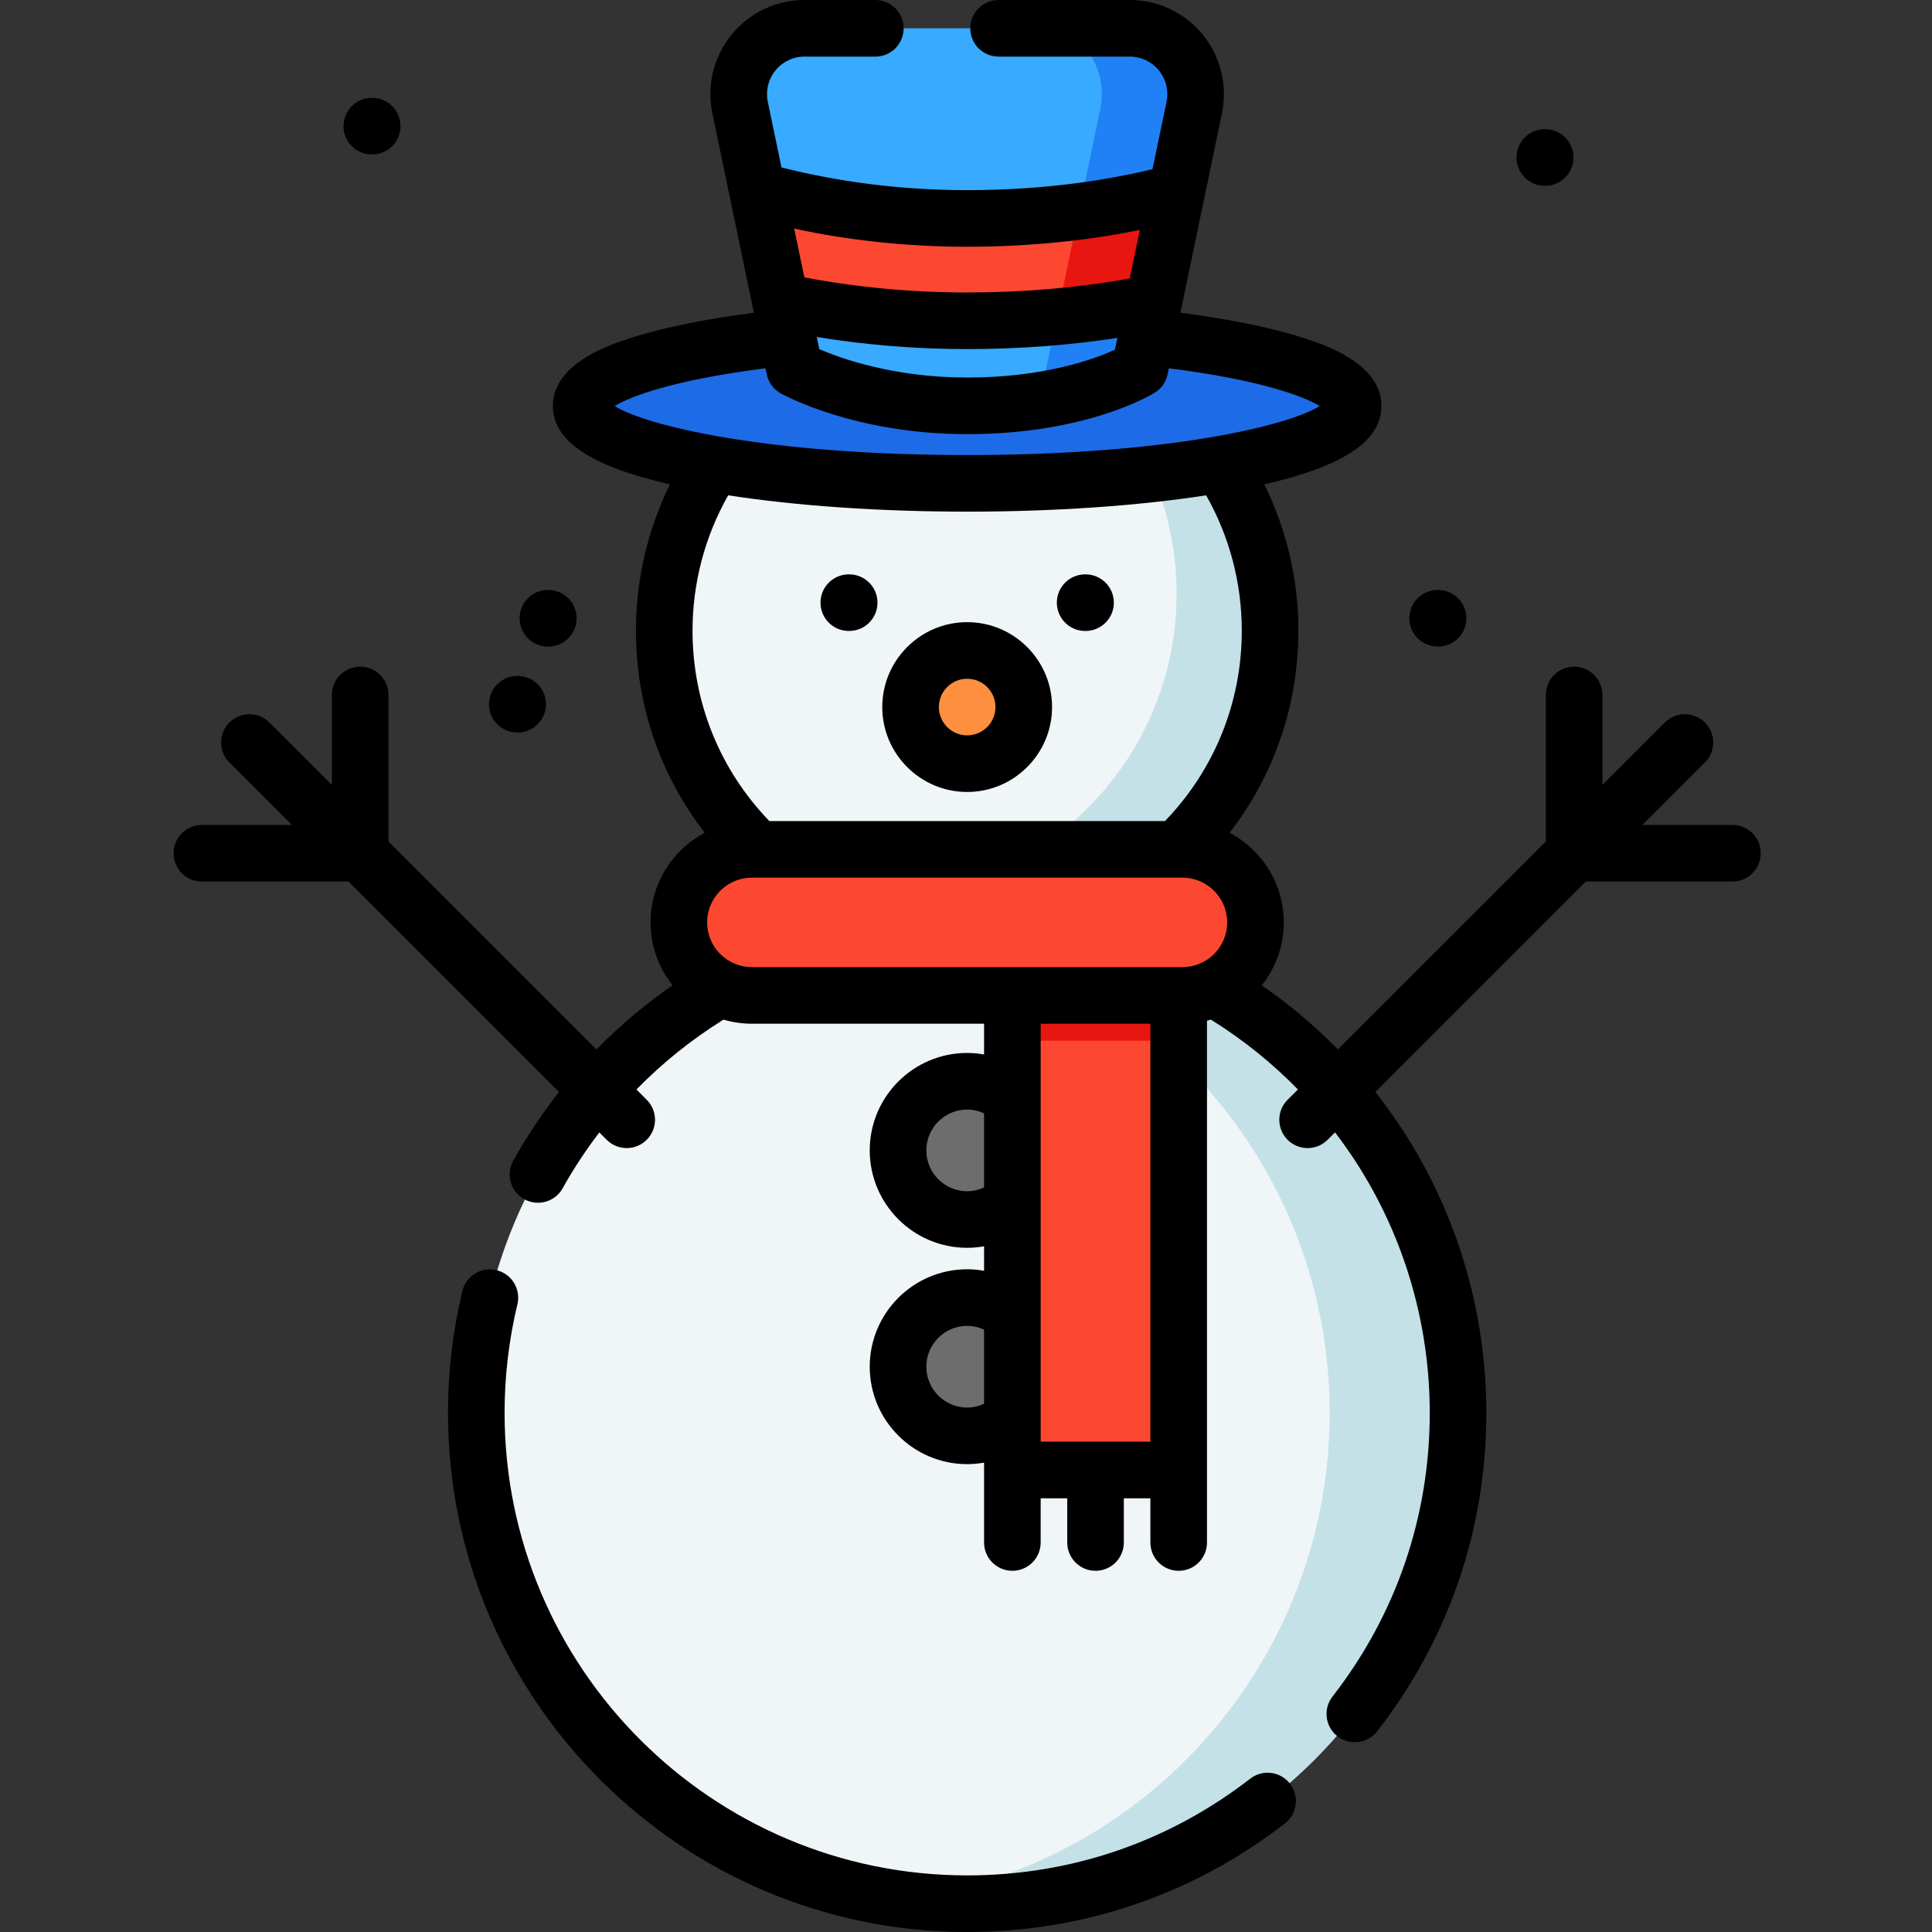 <svg height="512pt" viewBox="-46 0 512 512" width="512pt" xmlns="http://www.w3.org/2000/svg"><rect x="-46" y="0" width="512" height="512" fill="#333333" stroke="none"/><path d="m340.398 374.41c0 71.848-58.246 130.09-130.09 130.09-71.848 0-130.09-58.242-130.09-130.09 0-71.844 58.242-130.09 130.09-130.09 71.844 0 130.09 58.246 130.09 130.09zm0 0" fill="#f0f5f7"/><path d="m340.398 374.414c0 71.84-58.242 130.09-130.09 130.09-5.762 0-11.441-.379-17.012-1.109 63.801-8.332 113.082-62.902 113.082-128.98 0-66.078-49.281-120.66-113.082-128.98 5.57-.73 11.25-1.109 17.012-1.109 71.848 0 130.09 58.238 130.09 130.09zm0 0" fill="#c4e1e8"/><path d="m228.629 304.863c0 10.121-8.203 18.324-18.32 18.324-10.121 0-18.324-8.203-18.324-18.324 0-10.117 8.203-18.32 18.324-18.32 10.117 0 18.32 8.203 18.32 18.32zm0 0" fill="#6d6d6d"/><path d="m228.629 362.195c0 10.117-8.203 18.32-18.32 18.32-10.121 0-18.324-8.203-18.324-18.32 0-10.121 8.203-18.324 18.324-18.324 10.117 0 18.32 8.203 18.32 18.324zm0 0" fill="#6d6d6d"/><path d="m290.586 167.145c0 44.336-35.941 80.277-80.277 80.277-44.336 0-80.277-35.941-80.277-80.277 0-44.336 35.941-80.277 80.277-80.277 44.336 0 80.277 35.941 80.277 80.277zm0 0" fill="#f0f5f7"/><path d="m290.59 167.145c0 44.34-35.941 80.277-80.281 80.277-15.211 0-29.441-4.23-41.562-11.578 5.41 1.148 11.031 1.758 16.781 1.758 44.34 0 80.281-35.938 80.281-80.27 0-29.141-15.52-54.648-38.75-68.719 36.301 7.699 63.531 39.941 63.531 78.531zm0 0" fill="#c4e1e8"/><path d="m222.289 259.594h44.07v129.969h-44.07zm0 0" fill="#fc4830"/><path d="m222.289 259.594h44.07v16.199h-44.07zm0 0" fill="#e81610"/><path d="m267.359 263.797h-114.102c-10.688 0-19.352-8.664-19.352-19.352s8.664-19.352 19.352-19.352h114.102c10.688 0 19.352 8.664 19.352 19.352s-8.664 19.352-19.352 19.352zm0 0" fill="#fc4830"/><path d="m312.594 107.555c0-11.344-45.797-20.539-102.285-20.539-56.492 0-102.285 9.195-102.285 20.539 0 11.34 45.793 20.535 102.285 20.535 56.488 0 102.285-9.195 102.285-20.535zm0 0" fill="#1e6be7"/><path d="m270.484 28.5-4.676 22.434-6.098 29.301-3.637 17.457s-15.727 9.859-45.766 9.859c-28.164 0-45.77-9.859-45.77-9.859l-3.699-17.793-6.129-29.43-4.578-21.965c-2.254-10.84 6.012-21.004 17.078-21.004h86.195c11.066 0 19.332 10.164 17.078 21zm0 0" fill="#38aaff"/><path d="m270.477 28.504-4.668 22.43-6.102 29.301-3.629 17.457s-9.082 5.691-26.609 8.422c.027-.012.039-.02.039-.02l4.051-19.473 6.801-32.68 5.219-25.02c1.879-9.039-2.801-17.648-10.441-21.418h18.27c11.062 0 19.332 10.16 17.07 21zm0 0" fill="#2081f6"/><path d="m265.809 50.934-6.102 29.301c-7.629 1.559-16.16 2.871-25.59 3.719-7.398.672-15.34 1.062-23.809 1.062-18.941 0-35.59-2.172-49.469-5.113l-6.133-29.43c13.992 3.883 32.941 7.422 55.602 7.422 11 0 20.891-.73 29.621-1.859 10.309-1.344 18.977-3.223 25.879-5.102zm0 0" fill="#fc4830"/><path d="m265.809 50.934-6.102 29.301c-7.629 1.559-16.16 2.871-25.59 3.719l5.812-27.918c10.309-1.344 18.977-3.223 25.879-5.102zm0 0" fill="#e81610"/><path d="m225.309 187.379c0 8.281-6.715 15-15 15s-15-6.719-15-15c0-8.285 6.715-15 15-15s15 6.715 15 15zm0 0" fill="#fd8f3e"/><path d="m285.332 471.359c-21.641 16.773-47.586 25.641-75.023 25.641-67.598 0-122.59-54.992-122.59-122.59 0-9.695 1.145-19.371 3.398-28.754.969-4.027-1.512-8.078-5.539-9.047s-8.078 1.512-9.047 5.539c-2.527 10.535-3.812 21.387-3.812 32.262 0 75.867 61.723 137.59 137.59 137.59 30.797 0 59.918-9.953 84.215-28.785 3.273-2.535 3.871-7.246 1.332-10.523-2.539-3.273-7.25-3.867-10.523-1.332zm0 0"/><path d="m334.992 171.348h.105c4.141 0 7.5-3.359 7.5-7.5 0-4.145-3.359-7.5-7.5-7.5h-.105c-4.141 0-7.5 3.355-7.5 7.5 0 4.141 3.359 7.5 7.5 7.5zm0 0"/><path d="m99.203 171.348h.105c4.141 0 7.5-3.359 7.5-7.5 0-4.145-3.359-7.5-7.5-7.5h-.105c-4.141 0-7.5 3.355-7.5 7.5 0 4.141 3.359 7.5 7.5 7.5zm0 0"/><path d="m91.016 194.129h.105.07c4.109 0 7.461-3.312 7.5-7.43.039-4.141-3.289-7.531-7.43-7.57h-.105c-.023 0-.047 0-.07 0-4.109 0-7.457 3.312-7.496 7.43-.039 4.141 3.285 7.531 7.426 7.57zm0 0"/><path d="m52.461 40.93h.105.07c4.109 0 7.461-3.312 7.5-7.43.039-4.141-3.289-7.531-7.43-7.57h-.105c-.023 0-.047 0-.07 0-4.109 0-7.461 3.312-7.5 7.43-.039 4.141 3.289 7.531 7.43 7.57zm0 0"/><path d="m363.391 49.238h.105c4.141 0 7.5-3.359 7.5-7.5 0-4.145-3.359-7.5-7.5-7.5h-.105c-4.145 0-7.5 3.355-7.5 7.5 0 4.141 3.359 7.5 7.5 7.5zm0 0"/><path d="m413.117 218.621h-23.844l16.547-16.547c2.93-2.93 2.93-7.68 0-10.609-2.93-2.926-7.676-2.93-10.605 0l-16.551 16.551v-23.844c0-4.145-3.355-7.5-7.5-7.5-4.145 0-7.5 3.355-7.5 7.5v38.844l-55.102 55.098c-6.16-6.285-12.922-11.98-20.18-16.996 3.645-4.582 5.832-10.375 5.832-16.676 0-10.293-5.828-19.25-14.355-23.754 11.812-15.273 18.227-33.891 18.227-53.543 0-13.527-3.105-26.777-9.023-38.785 21.133-4.852 31.031-11.512 31.031-20.809 0-11.121-14.863-16.07-19.746-17.699-8.496-2.828-19.996-5.219-33.52-6.98l11-52.844c1.535-7.383-.312-14.973-5.07-20.82-4.758-5.852-11.812-9.207-19.352-9.207h-34.77c-4.141 0-7.5 3.355-7.5 7.5s3.359 7.5 7.5 7.5h34.77c3.004 0 5.816 1.34 7.715 3.672 1.895 2.332 2.633 5.355 2.02 8.301l-3.719 17.859c-11.348 2.75-28.078 5.559-49.113 5.559-16.914 0-33.441-2.039-49.207-6.016l-3.625-17.402c-.613-2.945.125-5.969 2.02-8.301 1.898-2.332 4.711-3.672 7.715-3.672h18.766c4.145 0 7.5-3.355 7.5-7.5s-3.355-7.5-7.5-7.5h-18.766c-7.539 0-14.594 3.355-19.352 9.207-4.758 5.848-6.605 13.438-5.07 20.82l11 52.844c-13.535 1.762-25.043 4.156-33.539 6.988-4.879 1.625-19.727 6.574-19.727 17.691 0 9.297 9.895 15.957 31.027 20.809-5.918 12.008-9.02 25.254-9.02 38.785 0 19.652 6.414 38.27 18.227 53.543-8.527 4.504-14.352 13.461-14.352 23.754 0 6.297 2.184 12.09 5.824 16.672-7.266 5.02-14.016 10.723-20.176 17.004l-55.102-55.102v-38.844c0-4.145-3.359-7.5-7.5-7.5-4.145 0-7.5 3.355-7.5 7.5v23.844l-16.551-16.551c-2.93-2.926-7.676-2.926-10.605 0-2.93 2.93-2.93 7.68 0 10.609l16.551 16.547h-23.848c-4.141 0-7.5 3.359-7.5 7.5 0 4.145 3.359 7.5 7.5 7.5h38.844l55.789 55.789c-4.496 5.719-8.559 11.793-12.117 18.184-2.016 3.621-.715 8.188 2.906 10.203 1.152.641 2.406.945 3.641.945 2.633 0 5.188-1.391 6.559-3.852 2.879-5.172 6.133-10.105 9.707-14.785l1.957 1.953c1.461 1.465 3.383 2.199 5.301 2.199 1.922 0 3.84-.734 5.305-2.199 2.93-2.93 2.93-7.676 0-10.605l-2.73-2.73c6.895-7.051 14.641-13.273 23.07-18.508 2.391.699 4.914 1.082 7.527 1.082h61.531v8.152c-1.477-.262-2.973-.406-4.48-.406-14.238 0-25.82 11.582-25.82 25.82s11.582 25.82 25.82 25.82c1.508 0 3.004-.145 4.48-.406v6.5c-1.477-.262-2.973-.406-4.48-.406-14.238 0-25.82 11.582-25.82 25.82 0 14.238 11.582 25.824 25.82 25.824 1.508 0 3.004-.145 4.48-.406v21.172c0 4.145 3.359 7.5 7.5 7.5 4.145 0 7.5-3.355 7.5-7.5v-11.719h7.039v11.719c0 4.145 3.355 7.5 7.5 7.5 4.141 0 7.5-3.355 7.5-7.5v-11.719h7.035v11.719c0 4.145 3.355 7.5 7.5 7.5s7.5-3.355 7.5-7.5v-138.289c.348-.086.691-.18 1.035-.281 8.414 5.227 16.16 11.449 23.062 18.508l-2.734 2.734c-2.93 2.93-2.93 7.676 0 10.605 1.465 1.465 3.383 2.195 5.305 2.195 1.918 0 3.836-.73 5.305-2.195l1.965-1.965c3.246 4.25 6.227 8.715 8.898 13.367 10.598 18.453 16.199 39.531 16.199 60.945 0 27.523-8.914 53.523-25.773 75.199-2.543 3.27-1.953 7.98 1.312 10.523 1.371 1.066 2.992 1.582 4.602 1.582 2.234 0 4.445-.996 5.926-2.895 18.93-24.336 28.934-53.523 28.934-84.41 0-24.031-6.289-47.691-18.191-68.418-3.332-5.801-7.094-11.336-11.223-16.582l55.789-55.789h38.844c4.145 0 7.5-3.355 7.5-7.5 0-4.141-3.359-7.496-7.5-7.496zm-202.809-153.23c18.559 0 34.039-2.066 45.762-4.453l-2.68 12.863c-13.645 2.457-28.105 3.707-43.082 3.707-14.637 0-29.125-1.352-43.148-4l-2.688-12.922c14.816 3.184 30.18 4.805 45.836 4.805zm39.805 24.16-.648 3.121c-5.324 2.441-18.637 7.383-39.156 7.383-19.344 0-33.398-5.031-39.188-7.531l-.668-3.215c13.031 2.117 26.387 3.203 39.855 3.203 13.719-.004 27.055-1.004 39.805-2.961zm-93.258 8.051.336 1.617c.441 2.129 1.785 3.957 3.68 5.016.789.441 19.664 10.82 49.438 10.82 31.828 0 49.039-10.559 49.754-11.008 1.73-1.086 2.945-2.828 3.359-4.828l.34-1.617c24.391 3.078 35.852 7.492 39.965 10-8.055 5.105-39.773 12.988-93.418 12.988-53.645 0-85.367-7.883-93.418-12.988 4.109-2.508 15.574-6.922 39.965-10zm-9.875 33.664c18.156 2.801 40.184 4.324 63.328 4.324 23.145 0 45.176-1.523 63.328-4.324 6.188 10.902 9.449 23.242 9.449 35.879 0 18.992-7.227 36.82-20.352 50.445h-104.852c-13.129-13.625-20.352-31.453-20.352-50.445 0-12.641 3.266-24.977 9.449-35.879zm-5.578 113.176c0-6.535 5.32-11.852 11.855-11.852h114.102c6.535 0 11.855 5.316 11.855 11.852 0 6.539-5.32 11.855-11.855 11.855h-114.102c-6.535 0-11.855-5.316-11.855-11.855zm68.906 71.246c-5.969 0-10.824-4.855-10.824-10.82 0-5.969 4.855-10.824 10.824-10.824 1.57 0 3.07.352 4.48 1.004v19.641c-1.41.648-2.91 1-4.48 1zm0 57.328c-5.969 0-10.824-4.855-10.824-10.82 0-5.969 4.855-10.824 10.824-10.824 1.57 0 3.07.352 4.48 1.004v19.641c-1.41.652-2.91 1-4.48 1zm19.48-101.719h29.074v110.77h-29.074zm0 0"/><path d="m210.309 209.879c12.406 0 22.5-10.098 22.5-22.5 0-12.406-10.094-22.5-22.5-22.5s-22.5 10.094-22.5 22.5c0 12.402 10.094 22.5 22.5 22.5zm0-30c4.137 0 7.5 3.363 7.5 7.5 0 4.133-3.363 7.5-7.5 7.5-4.137 0-7.5-3.367-7.5-7.5 0-4.137 3.363-7.5 7.5-7.5zm0 0"/><path d="m241.574 167.211h.105c4.141 0 7.5-3.359 7.5-7.5 0-4.145-3.359-7.5-7.5-7.5h-.105c-4.145 0-7.5 3.355-7.5 7.5 0 4.141 3.355 7.5 7.5 7.5zm0 0"/><path d="m178.941 167.211h.102c4.145 0 7.5-3.359 7.5-7.5 0-4.145-3.355-7.5-7.5-7.5h-.102c-4.145 0-7.5 3.355-7.5 7.5 0 4.141 3.355 7.5 7.5 7.5zm0 0"/></svg>